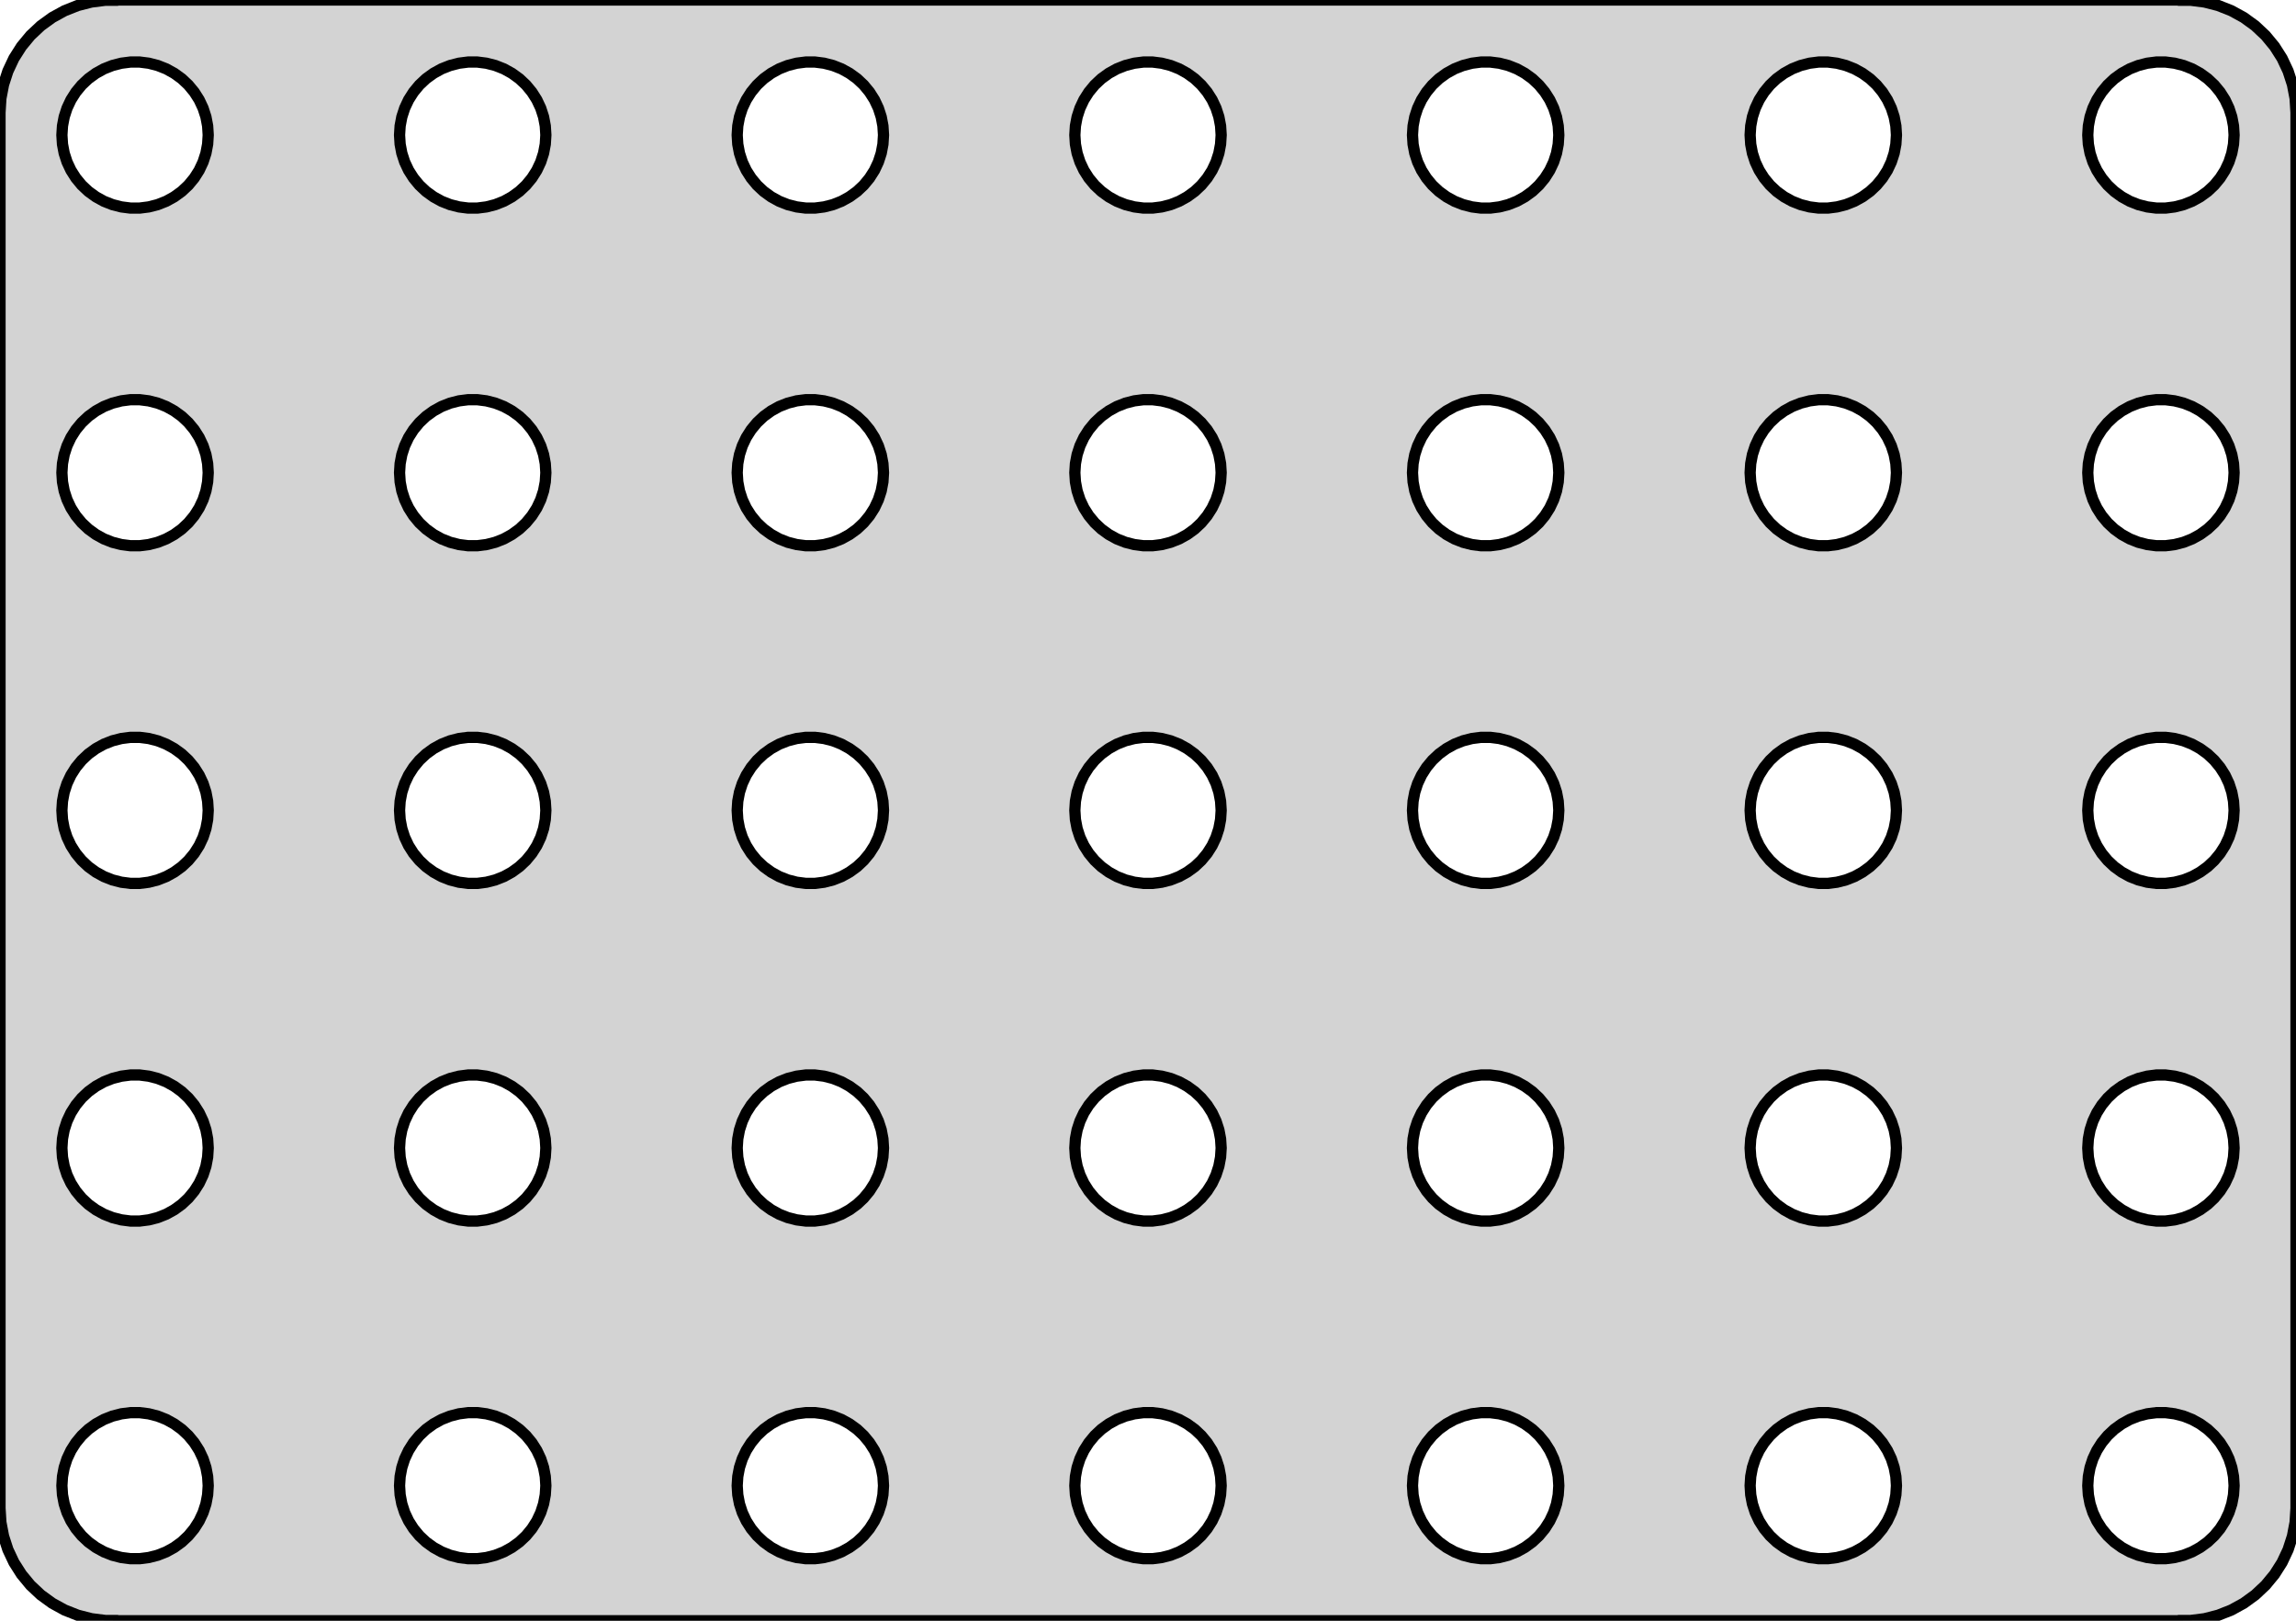 <?xml version="1.0" standalone="no"?>
<!DOCTYPE svg PUBLIC "-//W3C//DTD SVG 1.1//EN" "http://www.w3.org/Graphics/SVG/1.1/DTD/svg11.dtd">
<svg width="102mm" height="72mm" viewBox="9 -81 102 72" xmlns="http://www.w3.org/2000/svg" version="1.1">
<title>OpenSCAD Model</title>
<path d="
M 106,-9.01 L 106.314,-9.01 L 106.937,-9.089 L 107.545,-9.245 L 108.129,-9.476 L 108.679,-9.778
 L 109.187,-10.147 L 109.645,-10.577 L 110.045,-11.061 L 110.382,-11.591 L 110.649,-12.159 L 110.843,-12.757
 L 110.961,-13.373 L 111,-14 L 111,-76 L 110.961,-76.627 L 110.843,-77.243 L 110.649,-77.841
 L 110.382,-78.409 L 110.045,-78.939 L 109.645,-79.423 L 109.187,-79.853 L 108.679,-80.222 L 108.129,-80.524
 L 107.545,-80.755 L 106.937,-80.911 L 106.314,-80.99 L 106,-80.99 L 106,-81 L 14,-81
 L 14,-80.99 L 13.686,-80.99 L 13.063,-80.911 L 12.455,-80.755 L 11.871,-80.524 L 11.321,-80.222
 L 10.813,-79.853 L 10.355,-79.423 L 9.955,-78.939 L 9.618,-78.409 L 9.351,-77.841 L 9.157,-77.243
 L 9.039,-76.627 L 9,-76 L 9,-14 L 9.039,-13.373 L 9.157,-12.757 L 9.351,-12.159
 L 9.618,-11.591 L 9.955,-11.061 L 10.355,-10.577 L 10.813,-10.147 L 11.321,-9.778 L 11.871,-9.476
 L 12.455,-9.245 L 13.063,-9.089 L 13.686,-9.01 L 14,-9.01 L 14,-9 L 106,-9
 z
M 89.796,-71.756 L 89.391,-71.808 L 88.996,-71.909 L 88.616,-72.059 L 88.259,-72.256 L 87.928,-72.496
 L 87.631,-72.775 L 87.371,-73.09 L 87.152,-73.434 L 86.978,-73.804 L 86.852,-74.192 L 86.776,-74.593
 L 86.75,-75 L 86.776,-75.407 L 86.852,-75.808 L 86.978,-76.196 L 87.152,-76.566 L 87.371,-76.91
 L 87.631,-77.225 L 87.928,-77.504 L 88.259,-77.744 L 88.616,-77.941 L 88.996,-78.091 L 89.391,-78.192
 L 89.796,-78.244 L 90.204,-78.244 L 90.609,-78.192 L 91.004,-78.091 L 91.384,-77.941 L 91.741,-77.744
 L 92.072,-77.504 L 92.369,-77.225 L 92.629,-76.91 L 92.848,-76.566 L 93.022,-76.196 L 93.148,-75.808
 L 93.224,-75.407 L 93.25,-75 L 93.224,-74.593 L 93.148,-74.192 L 93.022,-73.804 L 92.848,-73.434
 L 92.629,-73.09 L 92.369,-72.775 L 92.072,-72.496 L 91.741,-72.256 L 91.384,-72.059 L 91.004,-71.909
 L 90.609,-71.808 L 90.204,-71.756 z
M 104.796,-71.756 L 104.391,-71.808 L 103.996,-71.909 L 103.616,-72.059 L 103.259,-72.256 L 102.928,-72.496
 L 102.631,-72.775 L 102.371,-73.09 L 102.152,-73.434 L 101.978,-73.804 L 101.852,-74.192 L 101.776,-74.593
 L 101.75,-75 L 101.776,-75.407 L 101.852,-75.808 L 101.978,-76.196 L 102.152,-76.566 L 102.371,-76.91
 L 102.631,-77.225 L 102.928,-77.504 L 103.259,-77.744 L 103.616,-77.941 L 103.996,-78.091 L 104.391,-78.192
 L 104.796,-78.244 L 105.204,-78.244 L 105.609,-78.192 L 106.004,-78.091 L 106.384,-77.941 L 106.741,-77.744
 L 107.072,-77.504 L 107.369,-77.225 L 107.629,-76.91 L 107.848,-76.566 L 108.022,-76.196 L 108.148,-75.808
 L 108.224,-75.407 L 108.25,-75 L 108.224,-74.593 L 108.148,-74.192 L 108.022,-73.804 L 107.848,-73.434
 L 107.629,-73.09 L 107.369,-72.775 L 107.072,-72.496 L 106.741,-72.256 L 106.384,-72.059 L 106.004,-71.909
 L 105.609,-71.808 L 105.204,-71.756 z
M 29.796,-71.756 L 29.391,-71.808 L 28.996,-71.909 L 28.616,-72.059 L 28.259,-72.256 L 27.928,-72.496
 L 27.631,-72.775 L 27.371,-73.09 L 27.152,-73.434 L 26.978,-73.804 L 26.852,-74.192 L 26.776,-74.593
 L 26.75,-75 L 26.776,-75.407 L 26.852,-75.808 L 26.978,-76.196 L 27.152,-76.566 L 27.371,-76.91
 L 27.631,-77.225 L 27.928,-77.504 L 28.259,-77.744 L 28.616,-77.941 L 28.996,-78.091 L 29.391,-78.192
 L 29.796,-78.244 L 30.204,-78.244 L 30.609,-78.192 L 31.004,-78.091 L 31.384,-77.941 L 31.741,-77.744
 L 32.072,-77.504 L 32.369,-77.225 L 32.629,-76.91 L 32.848,-76.566 L 33.022,-76.196 L 33.148,-75.808
 L 33.224,-75.407 L 33.25,-75 L 33.224,-74.593 L 33.148,-74.192 L 33.022,-73.804 L 32.848,-73.434
 L 32.629,-73.09 L 32.369,-72.775 L 32.072,-72.496 L 31.741,-72.256 L 31.384,-72.059 L 31.004,-71.909
 L 30.609,-71.808 L 30.204,-71.756 z
M 44.796,-71.756 L 44.391,-71.808 L 43.996,-71.909 L 43.616,-72.059 L 43.259,-72.256 L 42.928,-72.496
 L 42.631,-72.775 L 42.371,-73.09 L 42.152,-73.434 L 41.978,-73.804 L 41.852,-74.192 L 41.776,-74.593
 L 41.75,-75 L 41.776,-75.407 L 41.852,-75.808 L 41.978,-76.196 L 42.152,-76.566 L 42.371,-76.91
 L 42.631,-77.225 L 42.928,-77.504 L 43.259,-77.744 L 43.616,-77.941 L 43.996,-78.091 L 44.391,-78.192
 L 44.796,-78.244 L 45.204,-78.244 L 45.609,-78.192 L 46.004,-78.091 L 46.384,-77.941 L 46.741,-77.744
 L 47.072,-77.504 L 47.369,-77.225 L 47.629,-76.91 L 47.848,-76.566 L 48.022,-76.196 L 48.148,-75.808
 L 48.224,-75.407 L 48.25,-75 L 48.224,-74.593 L 48.148,-74.192 L 48.022,-73.804 L 47.848,-73.434
 L 47.629,-73.09 L 47.369,-72.775 L 47.072,-72.496 L 46.741,-72.256 L 46.384,-72.059 L 46.004,-71.909
 L 45.609,-71.808 L 45.204,-71.756 z
M 74.796,-71.756 L 74.391,-71.808 L 73.996,-71.909 L 73.616,-72.059 L 73.259,-72.256 L 72.928,-72.496
 L 72.631,-72.775 L 72.371,-73.09 L 72.152,-73.434 L 71.978,-73.804 L 71.852,-74.192 L 71.776,-74.593
 L 71.75,-75 L 71.776,-75.407 L 71.852,-75.808 L 71.978,-76.196 L 72.152,-76.566 L 72.371,-76.91
 L 72.631,-77.225 L 72.928,-77.504 L 73.259,-77.744 L 73.616,-77.941 L 73.996,-78.091 L 74.391,-78.192
 L 74.796,-78.244 L 75.204,-78.244 L 75.609,-78.192 L 76.004,-78.091 L 76.384,-77.941 L 76.741,-77.744
 L 77.072,-77.504 L 77.369,-77.225 L 77.629,-76.91 L 77.848,-76.566 L 78.022,-76.196 L 78.148,-75.808
 L 78.224,-75.407 L 78.25,-75 L 78.224,-74.593 L 78.148,-74.192 L 78.022,-73.804 L 77.848,-73.434
 L 77.629,-73.09 L 77.369,-72.775 L 77.072,-72.496 L 76.741,-72.256 L 76.384,-72.059 L 76.004,-71.909
 L 75.609,-71.808 L 75.204,-71.756 z
M 59.796,-71.756 L 59.391,-71.808 L 58.996,-71.909 L 58.616,-72.059 L 58.259,-72.256 L 57.928,-72.496
 L 57.631,-72.775 L 57.371,-73.09 L 57.152,-73.434 L 56.978,-73.804 L 56.852,-74.192 L 56.776,-74.593
 L 56.75,-75 L 56.776,-75.407 L 56.852,-75.808 L 56.978,-76.196 L 57.152,-76.566 L 57.371,-76.91
 L 57.631,-77.225 L 57.928,-77.504 L 58.259,-77.744 L 58.616,-77.941 L 58.996,-78.091 L 59.391,-78.192
 L 59.796,-78.244 L 60.204,-78.244 L 60.609,-78.192 L 61.004,-78.091 L 61.384,-77.941 L 61.741,-77.744
 L 62.072,-77.504 L 62.369,-77.225 L 62.629,-76.91 L 62.848,-76.566 L 63.022,-76.196 L 63.148,-75.808
 L 63.224,-75.407 L 63.25,-75 L 63.224,-74.593 L 63.148,-74.192 L 63.022,-73.804 L 62.848,-73.434
 L 62.629,-73.09 L 62.369,-72.775 L 62.072,-72.496 L 61.741,-72.256 L 61.384,-72.059 L 61.004,-71.909
 L 60.609,-71.808 L 60.204,-71.756 z
M 14.796,-71.756 L 14.391,-71.808 L 13.996,-71.909 L 13.616,-72.059 L 13.259,-72.256 L 12.928,-72.496
 L 12.631,-72.775 L 12.371,-73.09 L 12.152,-73.434 L 11.978,-73.804 L 11.852,-74.192 L 11.776,-74.593
 L 11.75,-75 L 11.776,-75.407 L 11.852,-75.808 L 11.978,-76.196 L 12.152,-76.566 L 12.371,-76.91
 L 12.631,-77.225 L 12.928,-77.504 L 13.259,-77.744 L 13.616,-77.941 L 13.996,-78.091 L 14.391,-78.192
 L 14.796,-78.244 L 15.204,-78.244 L 15.609,-78.192 L 16.004,-78.091 L 16.384,-77.941 L 16.741,-77.744
 L 17.072,-77.504 L 17.369,-77.225 L 17.629,-76.91 L 17.848,-76.566 L 18.022,-76.196 L 18.148,-75.808
 L 18.224,-75.407 L 18.25,-75 L 18.224,-74.593 L 18.148,-74.192 L 18.022,-73.804 L 17.848,-73.434
 L 17.629,-73.09 L 17.369,-72.775 L 17.072,-72.496 L 16.741,-72.256 L 16.384,-72.059 L 16.004,-71.909
 L 15.609,-71.808 L 15.204,-71.756 z
M 74.796,-56.756 L 74.391,-56.808 L 73.996,-56.909 L 73.616,-57.059 L 73.259,-57.256 L 72.928,-57.496
 L 72.631,-57.775 L 72.371,-58.09 L 72.152,-58.434 L 71.978,-58.804 L 71.852,-59.192 L 71.776,-59.593
 L 71.75,-60 L 71.776,-60.407 L 71.852,-60.808 L 71.978,-61.196 L 72.152,-61.566 L 72.371,-61.91
 L 72.631,-62.225 L 72.928,-62.504 L 73.259,-62.744 L 73.616,-62.941 L 73.996,-63.091 L 74.391,-63.192
 L 74.796,-63.244 L 75.204,-63.244 L 75.609,-63.192 L 76.004,-63.091 L 76.384,-62.941 L 76.741,-62.744
 L 77.072,-62.504 L 77.369,-62.225 L 77.629,-61.91 L 77.848,-61.566 L 78.022,-61.196 L 78.148,-60.808
 L 78.224,-60.407 L 78.25,-60 L 78.224,-59.593 L 78.148,-59.192 L 78.022,-58.804 L 77.848,-58.434
 L 77.629,-58.09 L 77.369,-57.775 L 77.072,-57.496 L 76.741,-57.256 L 76.384,-57.059 L 76.004,-56.909
 L 75.609,-56.808 L 75.204,-56.756 z
M 29.796,-56.756 L 29.391,-56.808 L 28.996,-56.909 L 28.616,-57.059 L 28.259,-57.256 L 27.928,-57.496
 L 27.631,-57.775 L 27.371,-58.09 L 27.152,-58.434 L 26.978,-58.804 L 26.852,-59.192 L 26.776,-59.593
 L 26.75,-60 L 26.776,-60.407 L 26.852,-60.808 L 26.978,-61.196 L 27.152,-61.566 L 27.371,-61.91
 L 27.631,-62.225 L 27.928,-62.504 L 28.259,-62.744 L 28.616,-62.941 L 28.996,-63.091 L 29.391,-63.192
 L 29.796,-63.244 L 30.204,-63.244 L 30.609,-63.192 L 31.004,-63.091 L 31.384,-62.941 L 31.741,-62.744
 L 32.072,-62.504 L 32.369,-62.225 L 32.629,-61.91 L 32.848,-61.566 L 33.022,-61.196 L 33.148,-60.808
 L 33.224,-60.407 L 33.25,-60 L 33.224,-59.593 L 33.148,-59.192 L 33.022,-58.804 L 32.848,-58.434
 L 32.629,-58.09 L 32.369,-57.775 L 32.072,-57.496 L 31.741,-57.256 L 31.384,-57.059 L 31.004,-56.909
 L 30.609,-56.808 L 30.204,-56.756 z
M 89.796,-56.756 L 89.391,-56.808 L 88.996,-56.909 L 88.616,-57.059 L 88.259,-57.256 L 87.928,-57.496
 L 87.631,-57.775 L 87.371,-58.09 L 87.152,-58.434 L 86.978,-58.804 L 86.852,-59.192 L 86.776,-59.593
 L 86.75,-60 L 86.776,-60.407 L 86.852,-60.808 L 86.978,-61.196 L 87.152,-61.566 L 87.371,-61.91
 L 87.631,-62.225 L 87.928,-62.504 L 88.259,-62.744 L 88.616,-62.941 L 88.996,-63.091 L 89.391,-63.192
 L 89.796,-63.244 L 90.204,-63.244 L 90.609,-63.192 L 91.004,-63.091 L 91.384,-62.941 L 91.741,-62.744
 L 92.072,-62.504 L 92.369,-62.225 L 92.629,-61.91 L 92.848,-61.566 L 93.022,-61.196 L 93.148,-60.808
 L 93.224,-60.407 L 93.25,-60 L 93.224,-59.593 L 93.148,-59.192 L 93.022,-58.804 L 92.848,-58.434
 L 92.629,-58.09 L 92.369,-57.775 L 92.072,-57.496 L 91.741,-57.256 L 91.384,-57.059 L 91.004,-56.909
 L 90.609,-56.808 L 90.204,-56.756 z
M 44.796,-56.756 L 44.391,-56.808 L 43.996,-56.909 L 43.616,-57.059 L 43.259,-57.256 L 42.928,-57.496
 L 42.631,-57.775 L 42.371,-58.09 L 42.152,-58.434 L 41.978,-58.804 L 41.852,-59.192 L 41.776,-59.593
 L 41.75,-60 L 41.776,-60.407 L 41.852,-60.808 L 41.978,-61.196 L 42.152,-61.566 L 42.371,-61.91
 L 42.631,-62.225 L 42.928,-62.504 L 43.259,-62.744 L 43.616,-62.941 L 43.996,-63.091 L 44.391,-63.192
 L 44.796,-63.244 L 45.204,-63.244 L 45.609,-63.192 L 46.004,-63.091 L 46.384,-62.941 L 46.741,-62.744
 L 47.072,-62.504 L 47.369,-62.225 L 47.629,-61.91 L 47.848,-61.566 L 48.022,-61.196 L 48.148,-60.808
 L 48.224,-60.407 L 48.25,-60 L 48.224,-59.593 L 48.148,-59.192 L 48.022,-58.804 L 47.848,-58.434
 L 47.629,-58.09 L 47.369,-57.775 L 47.072,-57.496 L 46.741,-57.256 L 46.384,-57.059 L 46.004,-56.909
 L 45.609,-56.808 L 45.204,-56.756 z
M 104.796,-56.756 L 104.391,-56.808 L 103.996,-56.909 L 103.616,-57.059 L 103.259,-57.256 L 102.928,-57.496
 L 102.631,-57.775 L 102.371,-58.09 L 102.152,-58.434 L 101.978,-58.804 L 101.852,-59.192 L 101.776,-59.593
 L 101.75,-60 L 101.776,-60.407 L 101.852,-60.808 L 101.978,-61.196 L 102.152,-61.566 L 102.371,-61.91
 L 102.631,-62.225 L 102.928,-62.504 L 103.259,-62.744 L 103.616,-62.941 L 103.996,-63.091 L 104.391,-63.192
 L 104.796,-63.244 L 105.204,-63.244 L 105.609,-63.192 L 106.004,-63.091 L 106.384,-62.941 L 106.741,-62.744
 L 107.072,-62.504 L 107.369,-62.225 L 107.629,-61.91 L 107.848,-61.566 L 108.022,-61.196 L 108.148,-60.808
 L 108.224,-60.407 L 108.25,-60 L 108.224,-59.593 L 108.148,-59.192 L 108.022,-58.804 L 107.848,-58.434
 L 107.629,-58.09 L 107.369,-57.775 L 107.072,-57.496 L 106.741,-57.256 L 106.384,-57.059 L 106.004,-56.909
 L 105.609,-56.808 L 105.204,-56.756 z
M 59.796,-56.756 L 59.391,-56.808 L 58.996,-56.909 L 58.616,-57.059 L 58.259,-57.256 L 57.928,-57.496
 L 57.631,-57.775 L 57.371,-58.09 L 57.152,-58.434 L 56.978,-58.804 L 56.852,-59.192 L 56.776,-59.593
 L 56.75,-60 L 56.776,-60.407 L 56.852,-60.808 L 56.978,-61.196 L 57.152,-61.566 L 57.371,-61.91
 L 57.631,-62.225 L 57.928,-62.504 L 58.259,-62.744 L 58.616,-62.941 L 58.996,-63.091 L 59.391,-63.192
 L 59.796,-63.244 L 60.204,-63.244 L 60.609,-63.192 L 61.004,-63.091 L 61.384,-62.941 L 61.741,-62.744
 L 62.072,-62.504 L 62.369,-62.225 L 62.629,-61.91 L 62.848,-61.566 L 63.022,-61.196 L 63.148,-60.808
 L 63.224,-60.407 L 63.25,-60 L 63.224,-59.593 L 63.148,-59.192 L 63.022,-58.804 L 62.848,-58.434
 L 62.629,-58.09 L 62.369,-57.775 L 62.072,-57.496 L 61.741,-57.256 L 61.384,-57.059 L 61.004,-56.909
 L 60.609,-56.808 L 60.204,-56.756 z
M 14.796,-56.756 L 14.391,-56.808 L 13.996,-56.909 L 13.616,-57.059 L 13.259,-57.256 L 12.928,-57.496
 L 12.631,-57.775 L 12.371,-58.09 L 12.152,-58.434 L 11.978,-58.804 L 11.852,-59.192 L 11.776,-59.593
 L 11.75,-60 L 11.776,-60.407 L 11.852,-60.808 L 11.978,-61.196 L 12.152,-61.566 L 12.371,-61.91
 L 12.631,-62.225 L 12.928,-62.504 L 13.259,-62.744 L 13.616,-62.941 L 13.996,-63.091 L 14.391,-63.192
 L 14.796,-63.244 L 15.204,-63.244 L 15.609,-63.192 L 16.004,-63.091 L 16.384,-62.941 L 16.741,-62.744
 L 17.072,-62.504 L 17.369,-62.225 L 17.629,-61.91 L 17.848,-61.566 L 18.022,-61.196 L 18.148,-60.808
 L 18.224,-60.407 L 18.25,-60 L 18.224,-59.593 L 18.148,-59.192 L 18.022,-58.804 L 17.848,-58.434
 L 17.629,-58.09 L 17.369,-57.775 L 17.072,-57.496 L 16.741,-57.256 L 16.384,-57.059 L 16.004,-56.909
 L 15.609,-56.808 L 15.204,-56.756 z
M 29.796,-41.756 L 29.391,-41.808 L 28.996,-41.909 L 28.616,-42.059 L 28.259,-42.256 L 27.928,-42.496
 L 27.631,-42.775 L 27.371,-43.09 L 27.152,-43.434 L 26.978,-43.804 L 26.852,-44.192 L 26.776,-44.593
 L 26.75,-45 L 26.776,-45.407 L 26.852,-45.808 L 26.978,-46.196 L 27.152,-46.566 L 27.371,-46.91
 L 27.631,-47.225 L 27.928,-47.504 L 28.259,-47.744 L 28.616,-47.941 L 28.996,-48.091 L 29.391,-48.192
 L 29.796,-48.244 L 30.204,-48.244 L 30.609,-48.192 L 31.004,-48.091 L 31.384,-47.941 L 31.741,-47.744
 L 32.072,-47.504 L 32.369,-47.225 L 32.629,-46.91 L 32.848,-46.566 L 33.022,-46.196 L 33.148,-45.808
 L 33.224,-45.407 L 33.25,-45 L 33.224,-44.593 L 33.148,-44.192 L 33.022,-43.804 L 32.848,-43.434
 L 32.629,-43.09 L 32.369,-42.775 L 32.072,-42.496 L 31.741,-42.256 L 31.384,-42.059 L 31.004,-41.909
 L 30.609,-41.808 L 30.204,-41.756 z
M 14.796,-41.756 L 14.391,-41.808 L 13.996,-41.909 L 13.616,-42.059 L 13.259,-42.256 L 12.928,-42.496
 L 12.631,-42.775 L 12.371,-43.09 L 12.152,-43.434 L 11.978,-43.804 L 11.852,-44.192 L 11.776,-44.593
 L 11.75,-45 L 11.776,-45.407 L 11.852,-45.808 L 11.978,-46.196 L 12.152,-46.566 L 12.371,-46.91
 L 12.631,-47.225 L 12.928,-47.504 L 13.259,-47.744 L 13.616,-47.941 L 13.996,-48.091 L 14.391,-48.192
 L 14.796,-48.244 L 15.204,-48.244 L 15.609,-48.192 L 16.004,-48.091 L 16.384,-47.941 L 16.741,-47.744
 L 17.072,-47.504 L 17.369,-47.225 L 17.629,-46.91 L 17.848,-46.566 L 18.022,-46.196 L 18.148,-45.808
 L 18.224,-45.407 L 18.25,-45 L 18.224,-44.593 L 18.148,-44.192 L 18.022,-43.804 L 17.848,-43.434
 L 17.629,-43.09 L 17.369,-42.775 L 17.072,-42.496 L 16.741,-42.256 L 16.384,-42.059 L 16.004,-41.909
 L 15.609,-41.808 L 15.204,-41.756 z
M 44.796,-41.756 L 44.391,-41.808 L 43.996,-41.909 L 43.616,-42.059 L 43.259,-42.256 L 42.928,-42.496
 L 42.631,-42.775 L 42.371,-43.09 L 42.152,-43.434 L 41.978,-43.804 L 41.852,-44.192 L 41.776,-44.593
 L 41.75,-45 L 41.776,-45.407 L 41.852,-45.808 L 41.978,-46.196 L 42.152,-46.566 L 42.371,-46.91
 L 42.631,-47.225 L 42.928,-47.504 L 43.259,-47.744 L 43.616,-47.941 L 43.996,-48.091 L 44.391,-48.192
 L 44.796,-48.244 L 45.204,-48.244 L 45.609,-48.192 L 46.004,-48.091 L 46.384,-47.941 L 46.741,-47.744
 L 47.072,-47.504 L 47.369,-47.225 L 47.629,-46.91 L 47.848,-46.566 L 48.022,-46.196 L 48.148,-45.808
 L 48.224,-45.407 L 48.25,-45 L 48.224,-44.593 L 48.148,-44.192 L 48.022,-43.804 L 47.848,-43.434
 L 47.629,-43.09 L 47.369,-42.775 L 47.072,-42.496 L 46.741,-42.256 L 46.384,-42.059 L 46.004,-41.909
 L 45.609,-41.808 L 45.204,-41.756 z
M 104.796,-41.756 L 104.391,-41.808 L 103.996,-41.909 L 103.616,-42.059 L 103.259,-42.256 L 102.928,-42.496
 L 102.631,-42.775 L 102.371,-43.09 L 102.152,-43.434 L 101.978,-43.804 L 101.852,-44.192 L 101.776,-44.593
 L 101.75,-45 L 101.776,-45.407 L 101.852,-45.808 L 101.978,-46.196 L 102.152,-46.566 L 102.371,-46.91
 L 102.631,-47.225 L 102.928,-47.504 L 103.259,-47.744 L 103.616,-47.941 L 103.996,-48.091 L 104.391,-48.192
 L 104.796,-48.244 L 105.204,-48.244 L 105.609,-48.192 L 106.004,-48.091 L 106.384,-47.941 L 106.741,-47.744
 L 107.072,-47.504 L 107.369,-47.225 L 107.629,-46.91 L 107.848,-46.566 L 108.022,-46.196 L 108.148,-45.808
 L 108.224,-45.407 L 108.25,-45 L 108.224,-44.593 L 108.148,-44.192 L 108.022,-43.804 L 107.848,-43.434
 L 107.629,-43.09 L 107.369,-42.775 L 107.072,-42.496 L 106.741,-42.256 L 106.384,-42.059 L 106.004,-41.909
 L 105.609,-41.808 L 105.204,-41.756 z
M 59.796,-41.756 L 59.391,-41.808 L 58.996,-41.909 L 58.616,-42.059 L 58.259,-42.256 L 57.928,-42.496
 L 57.631,-42.775 L 57.371,-43.09 L 57.152,-43.434 L 56.978,-43.804 L 56.852,-44.192 L 56.776,-44.593
 L 56.75,-45 L 56.776,-45.407 L 56.852,-45.808 L 56.978,-46.196 L 57.152,-46.566 L 57.371,-46.91
 L 57.631,-47.225 L 57.928,-47.504 L 58.259,-47.744 L 58.616,-47.941 L 58.996,-48.091 L 59.391,-48.192
 L 59.796,-48.244 L 60.204,-48.244 L 60.609,-48.192 L 61.004,-48.091 L 61.384,-47.941 L 61.741,-47.744
 L 62.072,-47.504 L 62.369,-47.225 L 62.629,-46.91 L 62.848,-46.566 L 63.022,-46.196 L 63.148,-45.808
 L 63.224,-45.407 L 63.25,-45 L 63.224,-44.593 L 63.148,-44.192 L 63.022,-43.804 L 62.848,-43.434
 L 62.629,-43.09 L 62.369,-42.775 L 62.072,-42.496 L 61.741,-42.256 L 61.384,-42.059 L 61.004,-41.909
 L 60.609,-41.808 L 60.204,-41.756 z
M 89.796,-41.756 L 89.391,-41.808 L 88.996,-41.909 L 88.616,-42.059 L 88.259,-42.256 L 87.928,-42.496
 L 87.631,-42.775 L 87.371,-43.09 L 87.152,-43.434 L 86.978,-43.804 L 86.852,-44.192 L 86.776,-44.593
 L 86.75,-45 L 86.776,-45.407 L 86.852,-45.808 L 86.978,-46.196 L 87.152,-46.566 L 87.371,-46.91
 L 87.631,-47.225 L 87.928,-47.504 L 88.259,-47.744 L 88.616,-47.941 L 88.996,-48.091 L 89.391,-48.192
 L 89.796,-48.244 L 90.204,-48.244 L 90.609,-48.192 L 91.004,-48.091 L 91.384,-47.941 L 91.741,-47.744
 L 92.072,-47.504 L 92.369,-47.225 L 92.629,-46.91 L 92.848,-46.566 L 93.022,-46.196 L 93.148,-45.808
 L 93.224,-45.407 L 93.25,-45 L 93.224,-44.593 L 93.148,-44.192 L 93.022,-43.804 L 92.848,-43.434
 L 92.629,-43.09 L 92.369,-42.775 L 92.072,-42.496 L 91.741,-42.256 L 91.384,-42.059 L 91.004,-41.909
 L 90.609,-41.808 L 90.204,-41.756 z
M 74.796,-41.756 L 74.391,-41.808 L 73.996,-41.909 L 73.616,-42.059 L 73.259,-42.256 L 72.928,-42.496
 L 72.631,-42.775 L 72.371,-43.09 L 72.152,-43.434 L 71.978,-43.804 L 71.852,-44.192 L 71.776,-44.593
 L 71.75,-45 L 71.776,-45.407 L 71.852,-45.808 L 71.978,-46.196 L 72.152,-46.566 L 72.371,-46.91
 L 72.631,-47.225 L 72.928,-47.504 L 73.259,-47.744 L 73.616,-47.941 L 73.996,-48.091 L 74.391,-48.192
 L 74.796,-48.244 L 75.204,-48.244 L 75.609,-48.192 L 76.004,-48.091 L 76.384,-47.941 L 76.741,-47.744
 L 77.072,-47.504 L 77.369,-47.225 L 77.629,-46.91 L 77.848,-46.566 L 78.022,-46.196 L 78.148,-45.808
 L 78.224,-45.407 L 78.25,-45 L 78.224,-44.593 L 78.148,-44.192 L 78.022,-43.804 L 77.848,-43.434
 L 77.629,-43.09 L 77.369,-42.775 L 77.072,-42.496 L 76.741,-42.256 L 76.384,-42.059 L 76.004,-41.909
 L 75.609,-41.808 L 75.204,-41.756 z
M 104.796,-26.756 L 104.391,-26.808 L 103.996,-26.909 L 103.616,-27.059 L 103.259,-27.256 L 102.928,-27.496
 L 102.631,-27.775 L 102.371,-28.09 L 102.152,-28.434 L 101.978,-28.804 L 101.852,-29.192 L 101.776,-29.593
 L 101.75,-30 L 101.776,-30.407 L 101.852,-30.808 L 101.978,-31.196 L 102.152,-31.566 L 102.371,-31.91
 L 102.631,-32.225 L 102.928,-32.504 L 103.259,-32.744 L 103.616,-32.941 L 103.996,-33.091 L 104.391,-33.192
 L 104.796,-33.244 L 105.204,-33.244 L 105.609,-33.192 L 106.004,-33.091 L 106.384,-32.941 L 106.741,-32.744
 L 107.072,-32.504 L 107.369,-32.225 L 107.629,-31.91 L 107.848,-31.566 L 108.022,-31.196 L 108.148,-30.808
 L 108.224,-30.407 L 108.25,-30 L 108.224,-29.593 L 108.148,-29.192 L 108.022,-28.804 L 107.848,-28.434
 L 107.629,-28.09 L 107.369,-27.775 L 107.072,-27.496 L 106.741,-27.256 L 106.384,-27.059 L 106.004,-26.909
 L 105.609,-26.808 L 105.204,-26.756 z
M 89.796,-26.756 L 89.391,-26.808 L 88.996,-26.909 L 88.616,-27.059 L 88.259,-27.256 L 87.928,-27.496
 L 87.631,-27.775 L 87.371,-28.09 L 87.152,-28.434 L 86.978,-28.804 L 86.852,-29.192 L 86.776,-29.593
 L 86.75,-30 L 86.776,-30.407 L 86.852,-30.808 L 86.978,-31.196 L 87.152,-31.566 L 87.371,-31.91
 L 87.631,-32.225 L 87.928,-32.504 L 88.259,-32.744 L 88.616,-32.941 L 88.996,-33.091 L 89.391,-33.192
 L 89.796,-33.244 L 90.204,-33.244 L 90.609,-33.192 L 91.004,-33.091 L 91.384,-32.941 L 91.741,-32.744
 L 92.072,-32.504 L 92.369,-32.225 L 92.629,-31.91 L 92.848,-31.566 L 93.022,-31.196 L 93.148,-30.808
 L 93.224,-30.407 L 93.25,-30 L 93.224,-29.593 L 93.148,-29.192 L 93.022,-28.804 L 92.848,-28.434
 L 92.629,-28.09 L 92.369,-27.775 L 92.072,-27.496 L 91.741,-27.256 L 91.384,-27.059 L 91.004,-26.909
 L 90.609,-26.808 L 90.204,-26.756 z
M 14.796,-26.756 L 14.391,-26.808 L 13.996,-26.909 L 13.616,-27.059 L 13.259,-27.256 L 12.928,-27.496
 L 12.631,-27.775 L 12.371,-28.09 L 12.152,-28.434 L 11.978,-28.804 L 11.852,-29.192 L 11.776,-29.593
 L 11.75,-30 L 11.776,-30.407 L 11.852,-30.808 L 11.978,-31.196 L 12.152,-31.566 L 12.371,-31.91
 L 12.631,-32.225 L 12.928,-32.504 L 13.259,-32.744 L 13.616,-32.941 L 13.996,-33.091 L 14.391,-33.192
 L 14.796,-33.244 L 15.204,-33.244 L 15.609,-33.192 L 16.004,-33.091 L 16.384,-32.941 L 16.741,-32.744
 L 17.072,-32.504 L 17.369,-32.225 L 17.629,-31.91 L 17.848,-31.566 L 18.022,-31.196 L 18.148,-30.808
 L 18.224,-30.407 L 18.25,-30 L 18.224,-29.593 L 18.148,-29.192 L 18.022,-28.804 L 17.848,-28.434
 L 17.629,-28.09 L 17.369,-27.775 L 17.072,-27.496 L 16.741,-27.256 L 16.384,-27.059 L 16.004,-26.909
 L 15.609,-26.808 L 15.204,-26.756 z
M 74.796,-26.756 L 74.391,-26.808 L 73.996,-26.909 L 73.616,-27.059 L 73.259,-27.256 L 72.928,-27.496
 L 72.631,-27.775 L 72.371,-28.09 L 72.152,-28.434 L 71.978,-28.804 L 71.852,-29.192 L 71.776,-29.593
 L 71.75,-30 L 71.776,-30.407 L 71.852,-30.808 L 71.978,-31.196 L 72.152,-31.566 L 72.371,-31.91
 L 72.631,-32.225 L 72.928,-32.504 L 73.259,-32.744 L 73.616,-32.941 L 73.996,-33.091 L 74.391,-33.192
 L 74.796,-33.244 L 75.204,-33.244 L 75.609,-33.192 L 76.004,-33.091 L 76.384,-32.941 L 76.741,-32.744
 L 77.072,-32.504 L 77.369,-32.225 L 77.629,-31.91 L 77.848,-31.566 L 78.022,-31.196 L 78.148,-30.808
 L 78.224,-30.407 L 78.25,-30 L 78.224,-29.593 L 78.148,-29.192 L 78.022,-28.804 L 77.848,-28.434
 L 77.629,-28.09 L 77.369,-27.775 L 77.072,-27.496 L 76.741,-27.256 L 76.384,-27.059 L 76.004,-26.909
 L 75.609,-26.808 L 75.204,-26.756 z
M 29.796,-26.756 L 29.391,-26.808 L 28.996,-26.909 L 28.616,-27.059 L 28.259,-27.256 L 27.928,-27.496
 L 27.631,-27.775 L 27.371,-28.09 L 27.152,-28.434 L 26.978,-28.804 L 26.852,-29.192 L 26.776,-29.593
 L 26.75,-30 L 26.776,-30.407 L 26.852,-30.808 L 26.978,-31.196 L 27.152,-31.566 L 27.371,-31.91
 L 27.631,-32.225 L 27.928,-32.504 L 28.259,-32.744 L 28.616,-32.941 L 28.996,-33.091 L 29.391,-33.192
 L 29.796,-33.244 L 30.204,-33.244 L 30.609,-33.192 L 31.004,-33.091 L 31.384,-32.941 L 31.741,-32.744
 L 32.072,-32.504 L 32.369,-32.225 L 32.629,-31.91 L 32.848,-31.566 L 33.022,-31.196 L 33.148,-30.808
 L 33.224,-30.407 L 33.25,-30 L 33.224,-29.593 L 33.148,-29.192 L 33.022,-28.804 L 32.848,-28.434
 L 32.629,-28.09 L 32.369,-27.775 L 32.072,-27.496 L 31.741,-27.256 L 31.384,-27.059 L 31.004,-26.909
 L 30.609,-26.808 L 30.204,-26.756 z
M 59.796,-26.756 L 59.391,-26.808 L 58.996,-26.909 L 58.616,-27.059 L 58.259,-27.256 L 57.928,-27.496
 L 57.631,-27.775 L 57.371,-28.09 L 57.152,-28.434 L 56.978,-28.804 L 56.852,-29.192 L 56.776,-29.593
 L 56.75,-30 L 56.776,-30.407 L 56.852,-30.808 L 56.978,-31.196 L 57.152,-31.566 L 57.371,-31.91
 L 57.631,-32.225 L 57.928,-32.504 L 58.259,-32.744 L 58.616,-32.941 L 58.996,-33.091 L 59.391,-33.192
 L 59.796,-33.244 L 60.204,-33.244 L 60.609,-33.192 L 61.004,-33.091 L 61.384,-32.941 L 61.741,-32.744
 L 62.072,-32.504 L 62.369,-32.225 L 62.629,-31.91 L 62.848,-31.566 L 63.022,-31.196 L 63.148,-30.808
 L 63.224,-30.407 L 63.25,-30 L 63.224,-29.593 L 63.148,-29.192 L 63.022,-28.804 L 62.848,-28.434
 L 62.629,-28.09 L 62.369,-27.775 L 62.072,-27.496 L 61.741,-27.256 L 61.384,-27.059 L 61.004,-26.909
 L 60.609,-26.808 L 60.204,-26.756 z
M 44.796,-26.756 L 44.391,-26.808 L 43.996,-26.909 L 43.616,-27.059 L 43.259,-27.256 L 42.928,-27.496
 L 42.631,-27.775 L 42.371,-28.09 L 42.152,-28.434 L 41.978,-28.804 L 41.852,-29.192 L 41.776,-29.593
 L 41.75,-30 L 41.776,-30.407 L 41.852,-30.808 L 41.978,-31.196 L 42.152,-31.566 L 42.371,-31.91
 L 42.631,-32.225 L 42.928,-32.504 L 43.259,-32.744 L 43.616,-32.941 L 43.996,-33.091 L 44.391,-33.192
 L 44.796,-33.244 L 45.204,-33.244 L 45.609,-33.192 L 46.004,-33.091 L 46.384,-32.941 L 46.741,-32.744
 L 47.072,-32.504 L 47.369,-32.225 L 47.629,-31.91 L 47.848,-31.566 L 48.022,-31.196 L 48.148,-30.808
 L 48.224,-30.407 L 48.25,-30 L 48.224,-29.593 L 48.148,-29.192 L 48.022,-28.804 L 47.848,-28.434
 L 47.629,-28.09 L 47.369,-27.775 L 47.072,-27.496 L 46.741,-27.256 L 46.384,-27.059 L 46.004,-26.909
 L 45.609,-26.808 L 45.204,-26.756 z
M 104.796,-11.756 L 104.391,-11.808 L 103.996,-11.909 L 103.616,-12.059 L 103.259,-12.256 L 102.928,-12.496
 L 102.631,-12.775 L 102.371,-13.09 L 102.152,-13.434 L 101.978,-13.804 L 101.852,-14.192 L 101.776,-14.593
 L 101.75,-15 L 101.776,-15.407 L 101.852,-15.808 L 101.978,-16.196 L 102.152,-16.566 L 102.371,-16.91
 L 102.631,-17.225 L 102.928,-17.504 L 103.259,-17.744 L 103.616,-17.941 L 103.996,-18.091 L 104.391,-18.192
 L 104.796,-18.244 L 105.204,-18.244 L 105.609,-18.192 L 106.004,-18.091 L 106.384,-17.941 L 106.741,-17.744
 L 107.072,-17.504 L 107.369,-17.225 L 107.629,-16.91 L 107.848,-16.566 L 108.022,-16.196 L 108.148,-15.808
 L 108.224,-15.407 L 108.25,-15 L 108.224,-14.593 L 108.148,-14.192 L 108.022,-13.804 L 107.848,-13.434
 L 107.629,-13.09 L 107.369,-12.775 L 107.072,-12.496 L 106.741,-12.256 L 106.384,-12.059 L 106.004,-11.909
 L 105.609,-11.808 L 105.204,-11.756 z
M 14.796,-11.756 L 14.391,-11.808 L 13.996,-11.909 L 13.616,-12.059 L 13.259,-12.256 L 12.928,-12.496
 L 12.631,-12.775 L 12.371,-13.09 L 12.152,-13.434 L 11.978,-13.804 L 11.852,-14.192 L 11.776,-14.593
 L 11.75,-15 L 11.776,-15.407 L 11.852,-15.808 L 11.978,-16.196 L 12.152,-16.566 L 12.371,-16.91
 L 12.631,-17.225 L 12.928,-17.504 L 13.259,-17.744 L 13.616,-17.941 L 13.996,-18.091 L 14.391,-18.192
 L 14.796,-18.244 L 15.204,-18.244 L 15.609,-18.192 L 16.004,-18.091 L 16.384,-17.941 L 16.741,-17.744
 L 17.072,-17.504 L 17.369,-17.225 L 17.629,-16.91 L 17.848,-16.566 L 18.022,-16.196 L 18.148,-15.808
 L 18.224,-15.407 L 18.25,-15 L 18.224,-14.593 L 18.148,-14.192 L 18.022,-13.804 L 17.848,-13.434
 L 17.629,-13.09 L 17.369,-12.775 L 17.072,-12.496 L 16.741,-12.256 L 16.384,-12.059 L 16.004,-11.909
 L 15.609,-11.808 L 15.204,-11.756 z
M 89.796,-11.756 L 89.391,-11.808 L 88.996,-11.909 L 88.616,-12.059 L 88.259,-12.256 L 87.928,-12.496
 L 87.631,-12.775 L 87.371,-13.09 L 87.152,-13.434 L 86.978,-13.804 L 86.852,-14.192 L 86.776,-14.593
 L 86.75,-15 L 86.776,-15.407 L 86.852,-15.808 L 86.978,-16.196 L 87.152,-16.566 L 87.371,-16.91
 L 87.631,-17.225 L 87.928,-17.504 L 88.259,-17.744 L 88.616,-17.941 L 88.996,-18.091 L 89.391,-18.192
 L 89.796,-18.244 L 90.204,-18.244 L 90.609,-18.192 L 91.004,-18.091 L 91.384,-17.941 L 91.741,-17.744
 L 92.072,-17.504 L 92.369,-17.225 L 92.629,-16.91 L 92.848,-16.566 L 93.022,-16.196 L 93.148,-15.808
 L 93.224,-15.407 L 93.25,-15 L 93.224,-14.593 L 93.148,-14.192 L 93.022,-13.804 L 92.848,-13.434
 L 92.629,-13.09 L 92.369,-12.775 L 92.072,-12.496 L 91.741,-12.256 L 91.384,-12.059 L 91.004,-11.909
 L 90.609,-11.808 L 90.204,-11.756 z
M 29.796,-11.756 L 29.391,-11.808 L 28.996,-11.909 L 28.616,-12.059 L 28.259,-12.256 L 27.928,-12.496
 L 27.631,-12.775 L 27.371,-13.09 L 27.152,-13.434 L 26.978,-13.804 L 26.852,-14.192 L 26.776,-14.593
 L 26.75,-15 L 26.776,-15.407 L 26.852,-15.808 L 26.978,-16.196 L 27.152,-16.566 L 27.371,-16.91
 L 27.631,-17.225 L 27.928,-17.504 L 28.259,-17.744 L 28.616,-17.941 L 28.996,-18.091 L 29.391,-18.192
 L 29.796,-18.244 L 30.204,-18.244 L 30.609,-18.192 L 31.004,-18.091 L 31.384,-17.941 L 31.741,-17.744
 L 32.072,-17.504 L 32.369,-17.225 L 32.629,-16.91 L 32.848,-16.566 L 33.022,-16.196 L 33.148,-15.808
 L 33.224,-15.407 L 33.25,-15 L 33.224,-14.593 L 33.148,-14.192 L 33.022,-13.804 L 32.848,-13.434
 L 32.629,-13.09 L 32.369,-12.775 L 32.072,-12.496 L 31.741,-12.256 L 31.384,-12.059 L 31.004,-11.909
 L 30.609,-11.808 L 30.204,-11.756 z
M 74.796,-11.756 L 74.391,-11.808 L 73.996,-11.909 L 73.616,-12.059 L 73.259,-12.256 L 72.928,-12.496
 L 72.631,-12.775 L 72.371,-13.09 L 72.152,-13.434 L 71.978,-13.804 L 71.852,-14.192 L 71.776,-14.593
 L 71.75,-15 L 71.776,-15.407 L 71.852,-15.808 L 71.978,-16.196 L 72.152,-16.566 L 72.371,-16.91
 L 72.631,-17.225 L 72.928,-17.504 L 73.259,-17.744 L 73.616,-17.941 L 73.996,-18.091 L 74.391,-18.192
 L 74.796,-18.244 L 75.204,-18.244 L 75.609,-18.192 L 76.004,-18.091 L 76.384,-17.941 L 76.741,-17.744
 L 77.072,-17.504 L 77.369,-17.225 L 77.629,-16.91 L 77.848,-16.566 L 78.022,-16.196 L 78.148,-15.808
 L 78.224,-15.407 L 78.25,-15 L 78.224,-14.593 L 78.148,-14.192 L 78.022,-13.804 L 77.848,-13.434
 L 77.629,-13.09 L 77.369,-12.775 L 77.072,-12.496 L 76.741,-12.256 L 76.384,-12.059 L 76.004,-11.909
 L 75.609,-11.808 L 75.204,-11.756 z
M 44.796,-11.756 L 44.391,-11.808 L 43.996,-11.909 L 43.616,-12.059 L 43.259,-12.256 L 42.928,-12.496
 L 42.631,-12.775 L 42.371,-13.09 L 42.152,-13.434 L 41.978,-13.804 L 41.852,-14.192 L 41.776,-14.593
 L 41.75,-15 L 41.776,-15.407 L 41.852,-15.808 L 41.978,-16.196 L 42.152,-16.566 L 42.371,-16.91
 L 42.631,-17.225 L 42.928,-17.504 L 43.259,-17.744 L 43.616,-17.941 L 43.996,-18.091 L 44.391,-18.192
 L 44.796,-18.244 L 45.204,-18.244 L 45.609,-18.192 L 46.004,-18.091 L 46.384,-17.941 L 46.741,-17.744
 L 47.072,-17.504 L 47.369,-17.225 L 47.629,-16.91 L 47.848,-16.566 L 48.022,-16.196 L 48.148,-15.808
 L 48.224,-15.407 L 48.25,-15 L 48.224,-14.593 L 48.148,-14.192 L 48.022,-13.804 L 47.848,-13.434
 L 47.629,-13.09 L 47.369,-12.775 L 47.072,-12.496 L 46.741,-12.256 L 46.384,-12.059 L 46.004,-11.909
 L 45.609,-11.808 L 45.204,-11.756 z
M 59.796,-11.756 L 59.391,-11.808 L 58.996,-11.909 L 58.616,-12.059 L 58.259,-12.256 L 57.928,-12.496
 L 57.631,-12.775 L 57.371,-13.09 L 57.152,-13.434 L 56.978,-13.804 L 56.852,-14.192 L 56.776,-14.593
 L 56.75,-15 L 56.776,-15.407 L 56.852,-15.808 L 56.978,-16.196 L 57.152,-16.566 L 57.371,-16.91
 L 57.631,-17.225 L 57.928,-17.504 L 58.259,-17.744 L 58.616,-17.941 L 58.996,-18.091 L 59.391,-18.192
 L 59.796,-18.244 L 60.204,-18.244 L 60.609,-18.192 L 61.004,-18.091 L 61.384,-17.941 L 61.741,-17.744
 L 62.072,-17.504 L 62.369,-17.225 L 62.629,-16.91 L 62.848,-16.566 L 63.022,-16.196 L 63.148,-15.808
 L 63.224,-15.407 L 63.25,-15 L 63.224,-14.593 L 63.148,-14.192 L 63.022,-13.804 L 62.848,-13.434
 L 62.629,-13.09 L 62.369,-12.775 L 62.072,-12.496 L 61.741,-12.256 L 61.384,-12.059 L 61.004,-11.909
 L 60.609,-11.808 L 60.204,-11.756 z
" stroke="black" fill="lightgray" stroke-width="0.5"/>
</svg>
